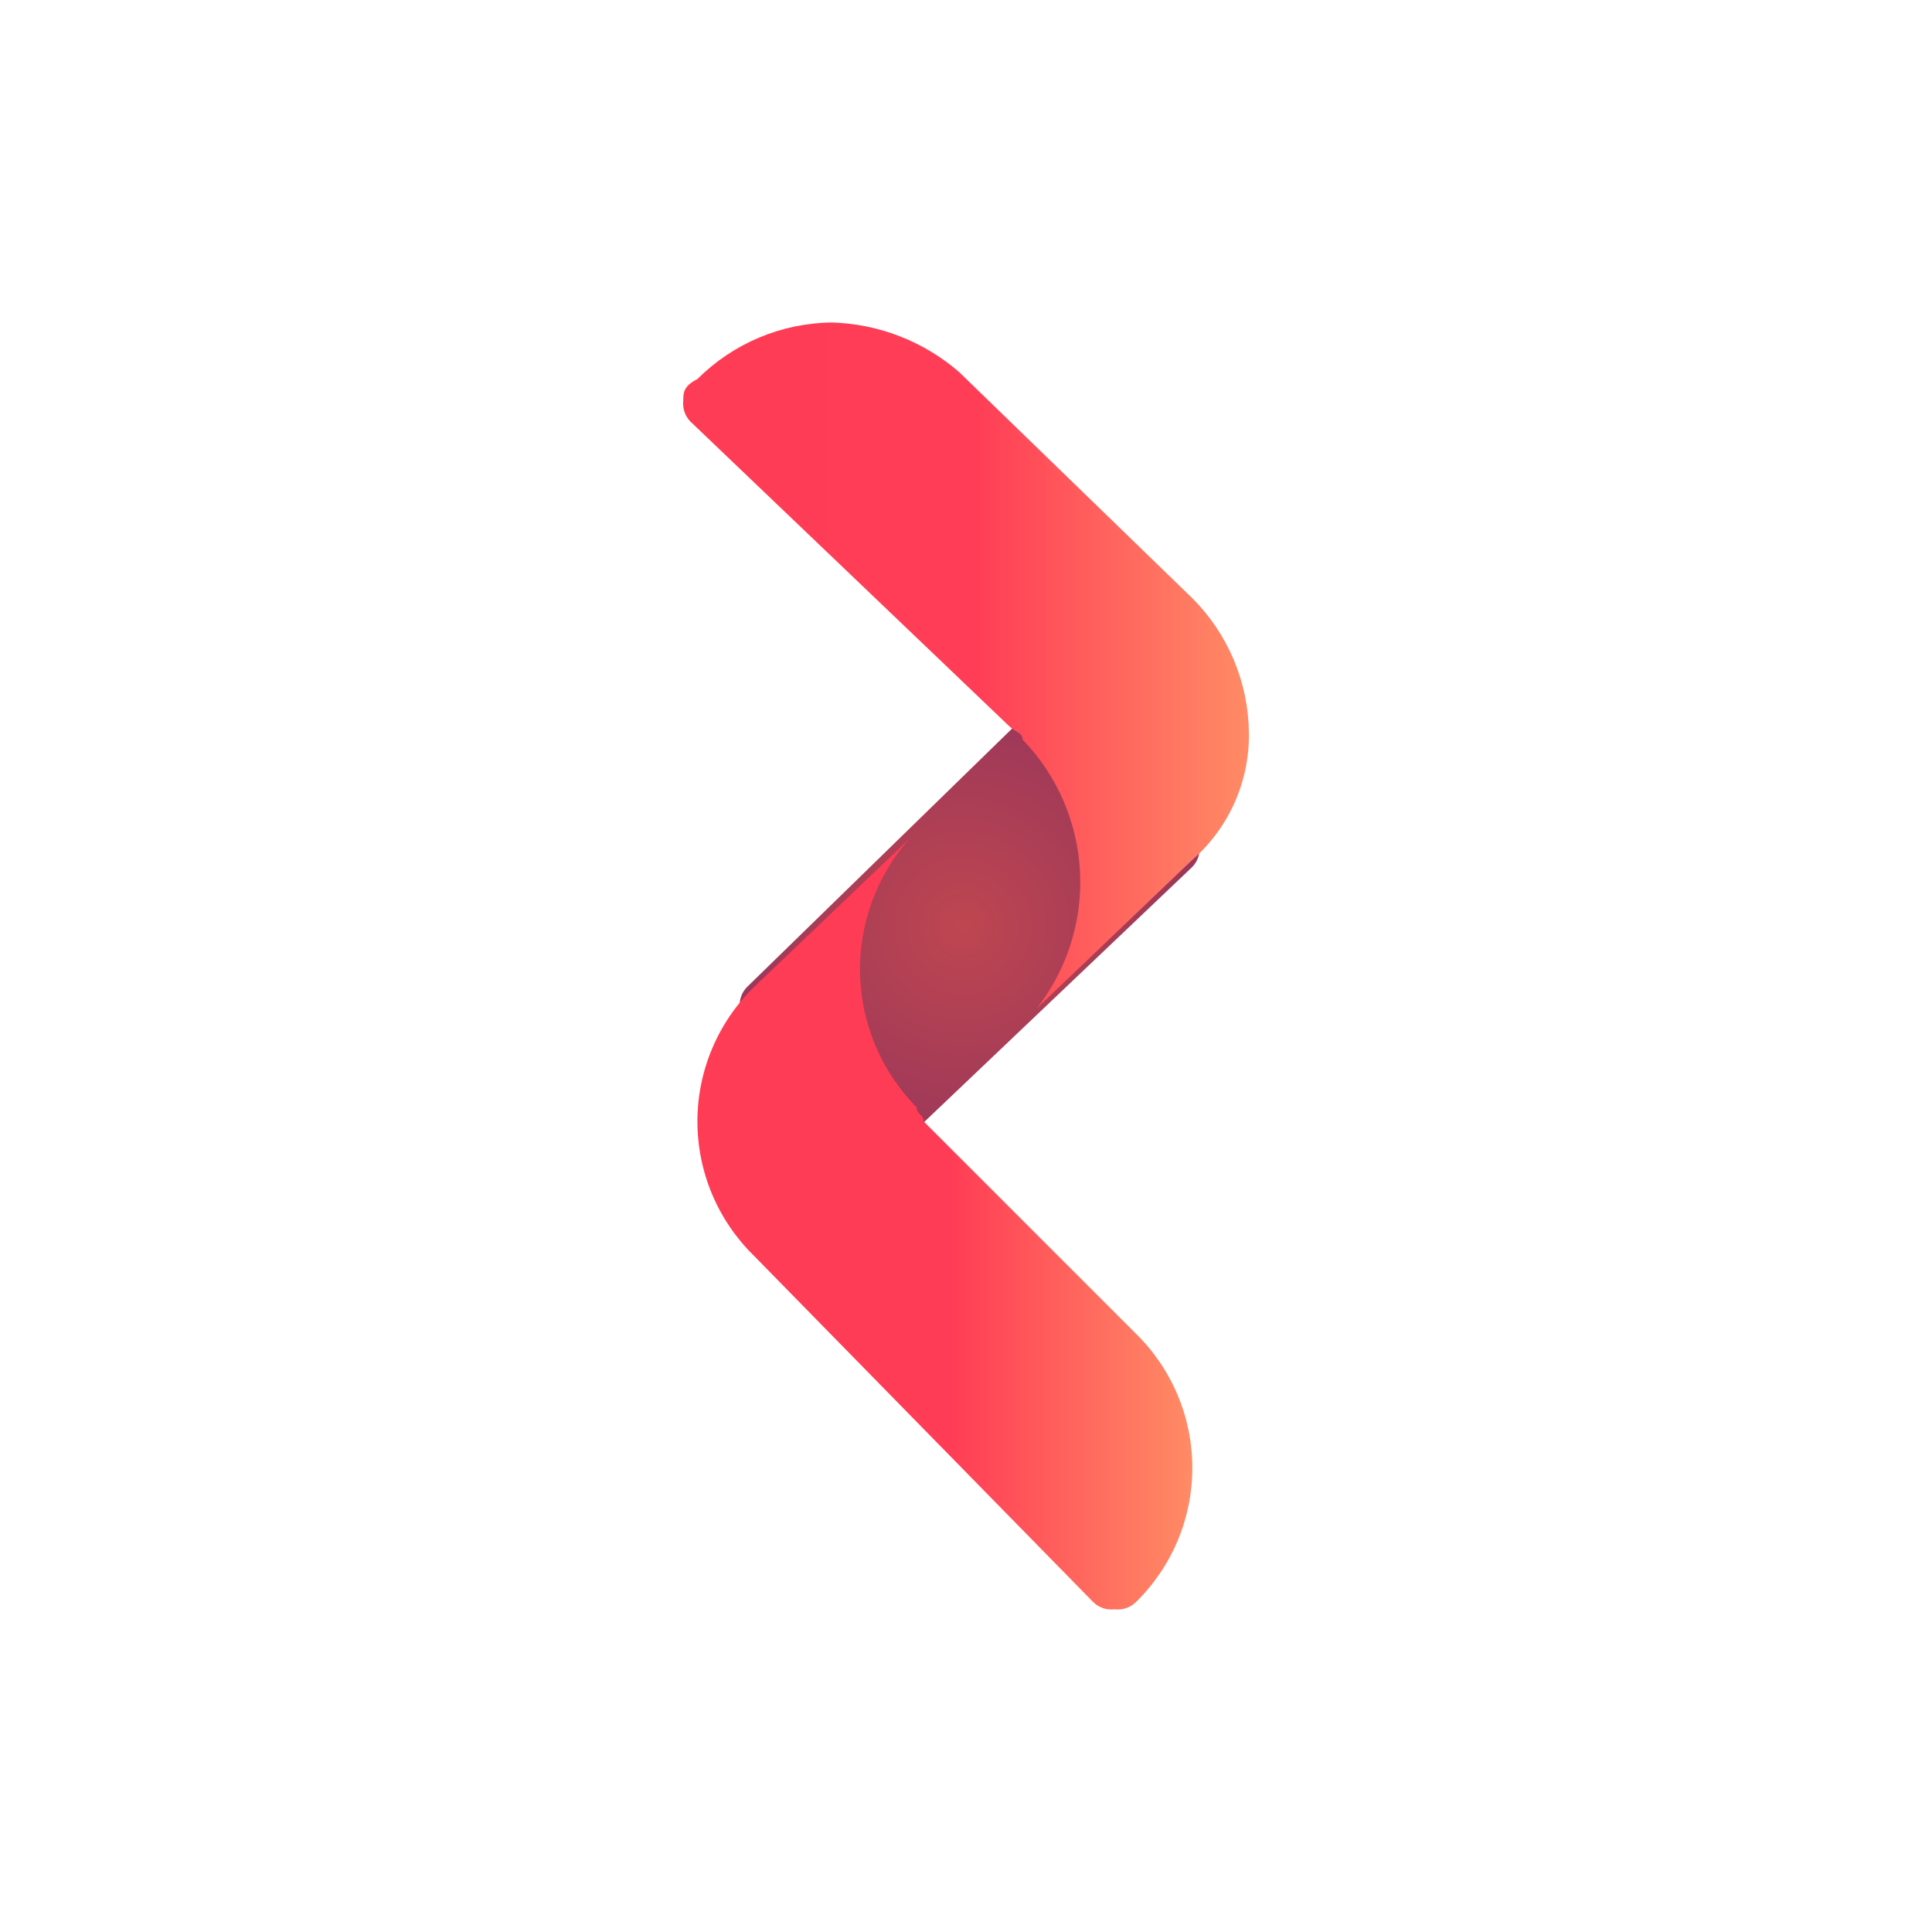 <svg width="100" height="100" viewBox="0 0 100 100" fill="none" xmlns="http://www.w3.org/2000/svg">
<path d="M45.613 59.51C45.414 59.534 45.213 59.514 45.023 59.451C44.833 59.388 44.659 59.283 44.515 59.144L38.66 53.288C38.521 53.144 38.416 52.971 38.352 52.781C38.289 52.591 38.269 52.389 38.294 52.191C38.269 51.992 38.289 51.79 38.352 51.6C38.416 51.41 38.521 51.237 38.66 51.093L53.298 36.82C53.442 36.681 53.616 36.576 53.806 36.513C53.996 36.45 54.197 36.43 54.396 36.454C54.595 36.43 54.796 36.45 54.986 36.513C55.176 36.576 55.35 36.681 55.494 36.82L61.715 42.676C62.081 42.676 62.081 43.407 62.081 43.773C62.106 43.972 62.086 44.174 62.022 44.364C61.959 44.554 61.854 44.727 61.715 44.871L46.711 59.144C46.567 59.283 46.393 59.388 46.203 59.451C46.013 59.514 45.812 59.534 45.613 59.51V59.51Z" fill="url(#paint0_radial)"/>
<path d="M61.715 30.965L49.639 19.254C47.804 17.666 45.477 16.761 43.051 16.692C40.44 16.723 37.945 17.774 36.098 19.62C35.366 19.986 35.366 20.352 35.366 20.718C35.342 20.917 35.362 21.119 35.425 21.308C35.488 21.498 35.593 21.672 35.732 21.816L52.2 37.552C52.566 37.918 52.932 37.918 52.932 38.284C54.711 40.124 55.765 42.545 55.899 45.1C56.034 47.656 55.24 50.174 53.664 52.191L61.715 44.505C62.653 43.686 63.4 42.672 63.906 41.535C64.411 40.397 64.663 39.163 64.643 37.918C64.612 35.307 63.562 32.811 61.715 30.965V30.965Z" fill="url(#paint1_linear)"/>
<path d="M47.443 57.314C45.631 55.474 44.585 53.015 44.517 50.433C44.449 47.851 45.364 45.34 47.077 43.408L39.026 51.093C38.099 51.998 37.363 53.08 36.86 54.274C36.357 55.468 36.098 56.75 36.098 58.046C36.098 59.342 36.357 60.624 36.86 61.818C37.363 63.012 38.099 64.094 39.026 64.999L56.592 82.931C56.736 83.07 56.91 83.175 57.099 83.239C57.289 83.302 57.491 83.322 57.69 83.297C57.889 83.322 58.09 83.302 58.28 83.239C58.47 83.175 58.644 83.07 58.788 82.931C59.714 82.026 60.451 80.944 60.953 79.75C61.456 78.556 61.715 77.274 61.715 75.978C61.715 74.682 61.456 73.4 60.953 72.206C60.451 71.012 59.714 69.93 58.788 69.025L47.809 58.046C47.809 57.68 47.443 57.68 47.443 57.314Z" fill="url(#paint2_linear)"/>
<defs>
<radialGradient id="paint0_radial" cx="0" cy="0" r="1" gradientUnits="userSpaceOnUse" gradientTransform="translate(49.828 47.936) scale(11.766 11.769)">
<stop stop-color="#BE4650"/>
<stop offset="1" stop-color="#9B375A"/>
</radialGradient>
<linearGradient id="paint1_linear" x1="35.356" y1="34.584" x2="64.644" y2="34.584" gradientUnits="userSpaceOnUse">
<stop stop-color="#FF3C55"/>
<stop offset="0.514" stop-color="#FF3D56"/>
<stop offset="1" stop-color="#FF8B65"/>
</linearGradient>
<linearGradient id="paint2_linear" x1="35.817" y1="63.358" x2="61.664" y2="63.358" gradientUnits="userSpaceOnUse">
<stop stop-color="#FF3C55"/>
<stop offset="0.514" stop-color="#FF3C55"/>
<stop offset="1" stop-color="#FF8B65"/>
</linearGradient>
</defs>
</svg>
